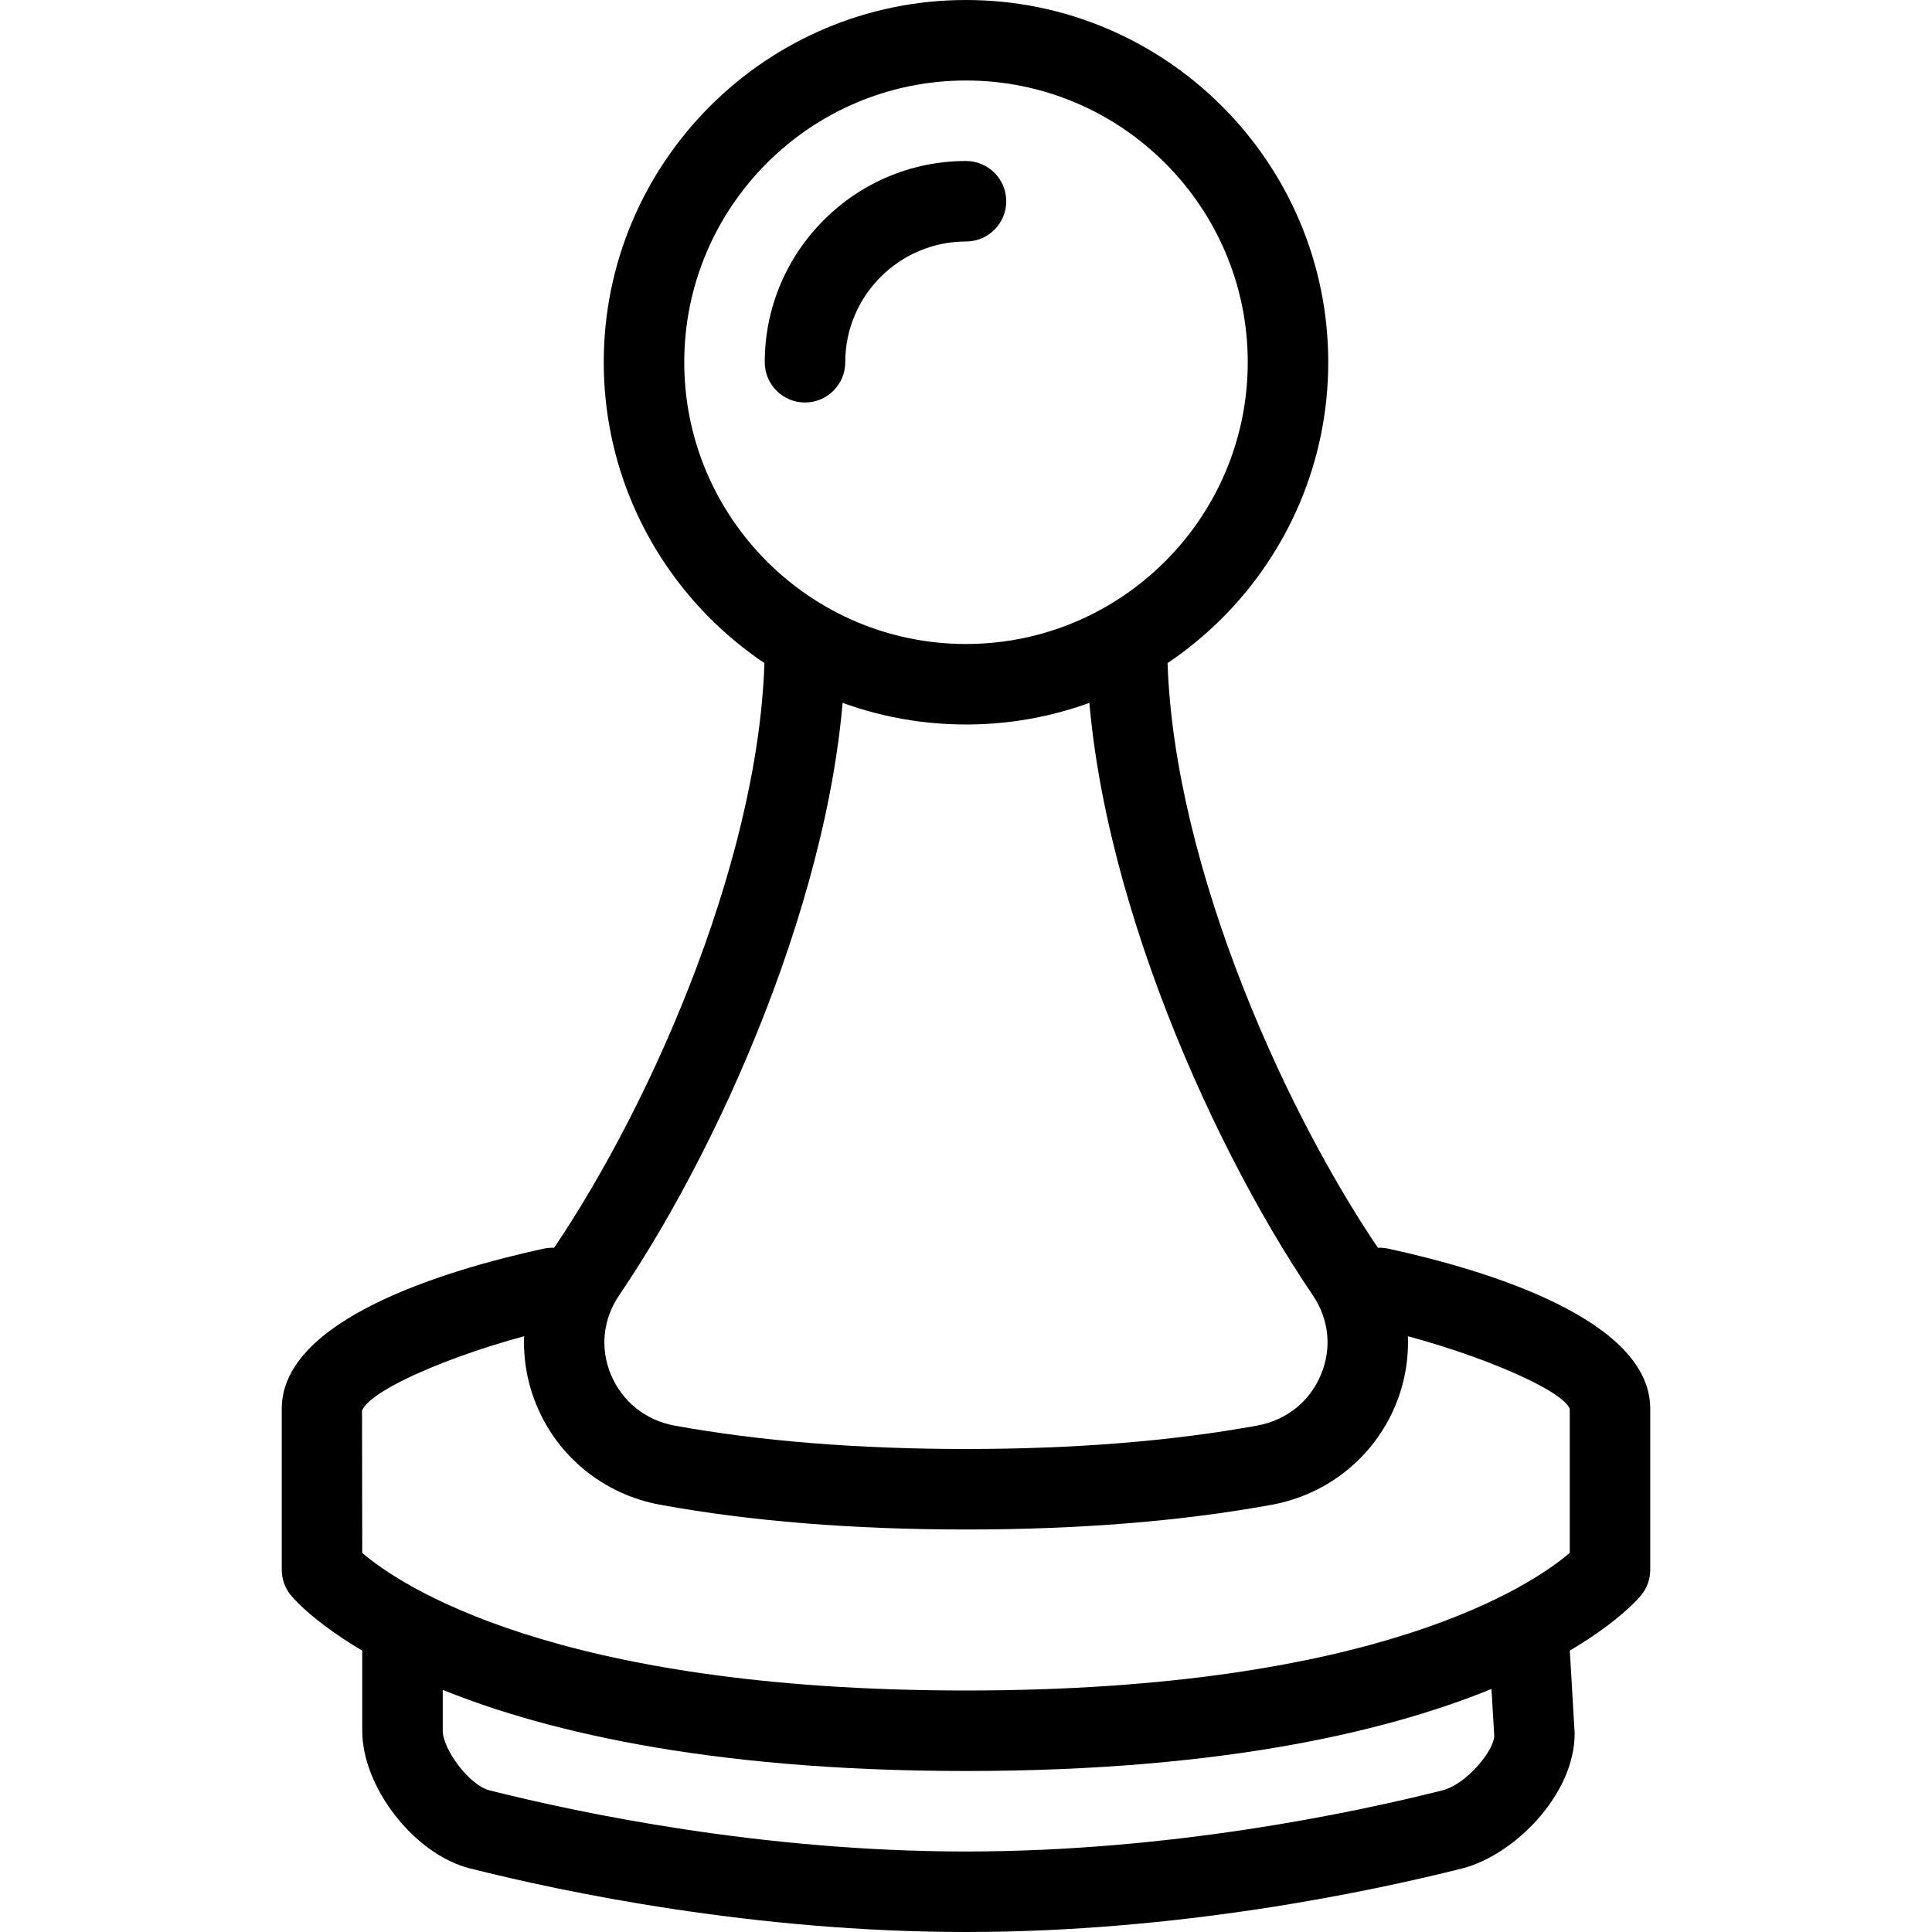 <?xml version="1.0" encoding="iso-8859-1"?>
<!-- Generator: Adobe Illustrator 19.0.0, SVG Export Plug-In . SVG Version: 6.00 Build 0)  -->
<svg version="1.1" id="Layer_1" xmlns="http://www.w3.org/2000/svg" xmlns:xlink="http://www.w3.org/1999/xlink" x="0px" y="0px"
	 viewBox="0 0 24 24" style="enable-background:new 0 0 24 24;" xml:space="preserve">
<g>
	<g>
		<path d="M12,9C9.519,9,7.5,6.981,7.5,4.5S9.519,0,12,0s4.5,2.019,4.5,4.5S14.481,9,12,9z M12,1c-1.93,0-3.5,1.57-3.5,3.5
			S10.07,8,12,8s3.5-1.57,3.5-3.5S13.93,1,12,1z"/>
	</g>
	<g>
		<path d="M10,5C9.724,5,9.5,4.776,9.5,4.5C9.5,3.122,10.622,2,12,2c0.276,0,0.5,0.224,0.5,0.5S12.276,3,12,3
			c-0.827,0-1.5,0.673-1.5,1.5C10.5,4.776,10.276,5,10,5z"/>
	</g>
	<g>
		<path d="M12,19c-1.404,0-2.681-0.103-3.797-0.307c-0.691-0.126-1.265-0.585-1.535-1.229c-0.267-0.637-0.194-1.361,0.196-1.935
			C8.134,13.659,9.5,10.505,9.5,8c0-0.276,0.224-0.5,0.5-0.5s0.5,0.224,0.5,0.5c0,2.716-1.456,6.098-2.809,8.091
			c-0.202,0.298-0.239,0.658-0.101,0.987c0.141,0.335,0.429,0.565,0.792,0.632C9.439,17.902,10.656,18,12,18
			s2.561-0.098,3.617-0.291c0.363-0.066,0.652-0.297,0.792-0.632c0.138-0.329,0.101-0.689-0.101-0.987
			C14.956,14.098,13.5,10.716,13.5,8c0-0.276,0.224-0.5,0.5-0.5s0.5,0.224,0.5,0.5c0,2.505,1.366,5.659,2.636,7.529
			c0.39,0.574,0.463,1.298,0.196,1.935c-0.27,0.643-0.844,1.103-1.535,1.229C14.681,18.897,13.404,19,12,19z"/>
	</g>
	<g>
		<path d="M12,22c-6.557,0-8.318-2.098-8.39-2.187C3.539,19.725,3.5,19.614,3.5,19.5v-2c0-1.111,2.036-1.723,3.25-1.988
			c0.27-0.061,0.536,0.111,0.595,0.381c0.059,0.27-0.112,0.536-0.381,0.595c-1.163,0.255-2.361,0.758-2.467,1.036L4.5,19.291
			C4.948,19.675,6.865,21,12,21c5.122,0,7.042-1.318,7.5-1.71V17.5c-0.103-0.254-1.302-0.757-2.464-1.012
			c-0.27-0.059-0.44-0.325-0.381-0.595c0.059-0.271,0.323-0.442,0.595-0.381c1.214,0.265,3.25,0.877,3.25,1.988v2
			c0,0.114-0.039,0.225-0.11,0.313C20.318,19.902,18.557,22,12,22z"/>
	</g>
	<g>
		<path d="M12,24c-2.635,0-4.992-0.495-6.162-0.79C5.15,23.037,4.5,22.206,4.5,21.5v-1C4.5,20.224,4.724,20,5,20s0.5,0.224,0.5,0.5
			v1c0,0.226,0.325,0.676,0.583,0.741C7.208,22.524,9.473,23,12,23s4.792-0.476,5.917-0.759c0.303-0.076,0.645-0.499,0.645-0.679
			l-0.061-1.033c-0.016-0.276,0.194-0.512,0.47-0.528c0.281-0.006,0.512,0.194,0.528,0.47l0.062,1.062
			c0.001,0.759-0.752,1.515-1.399,1.678C16.992,23.505,14.635,24,12,24z"/>
	</g>
</g>
<g>
</g>
<g>
</g>
<g>
</g>
<g>
</g>
<g>
</g>
<g>
</g>
<g>
</g>
<g>
</g>
<g>
</g>
<g>
</g>
<g>
</g>
<g>
</g>
<g>
</g>
<g>
</g>
<g>
</g>
</svg>
